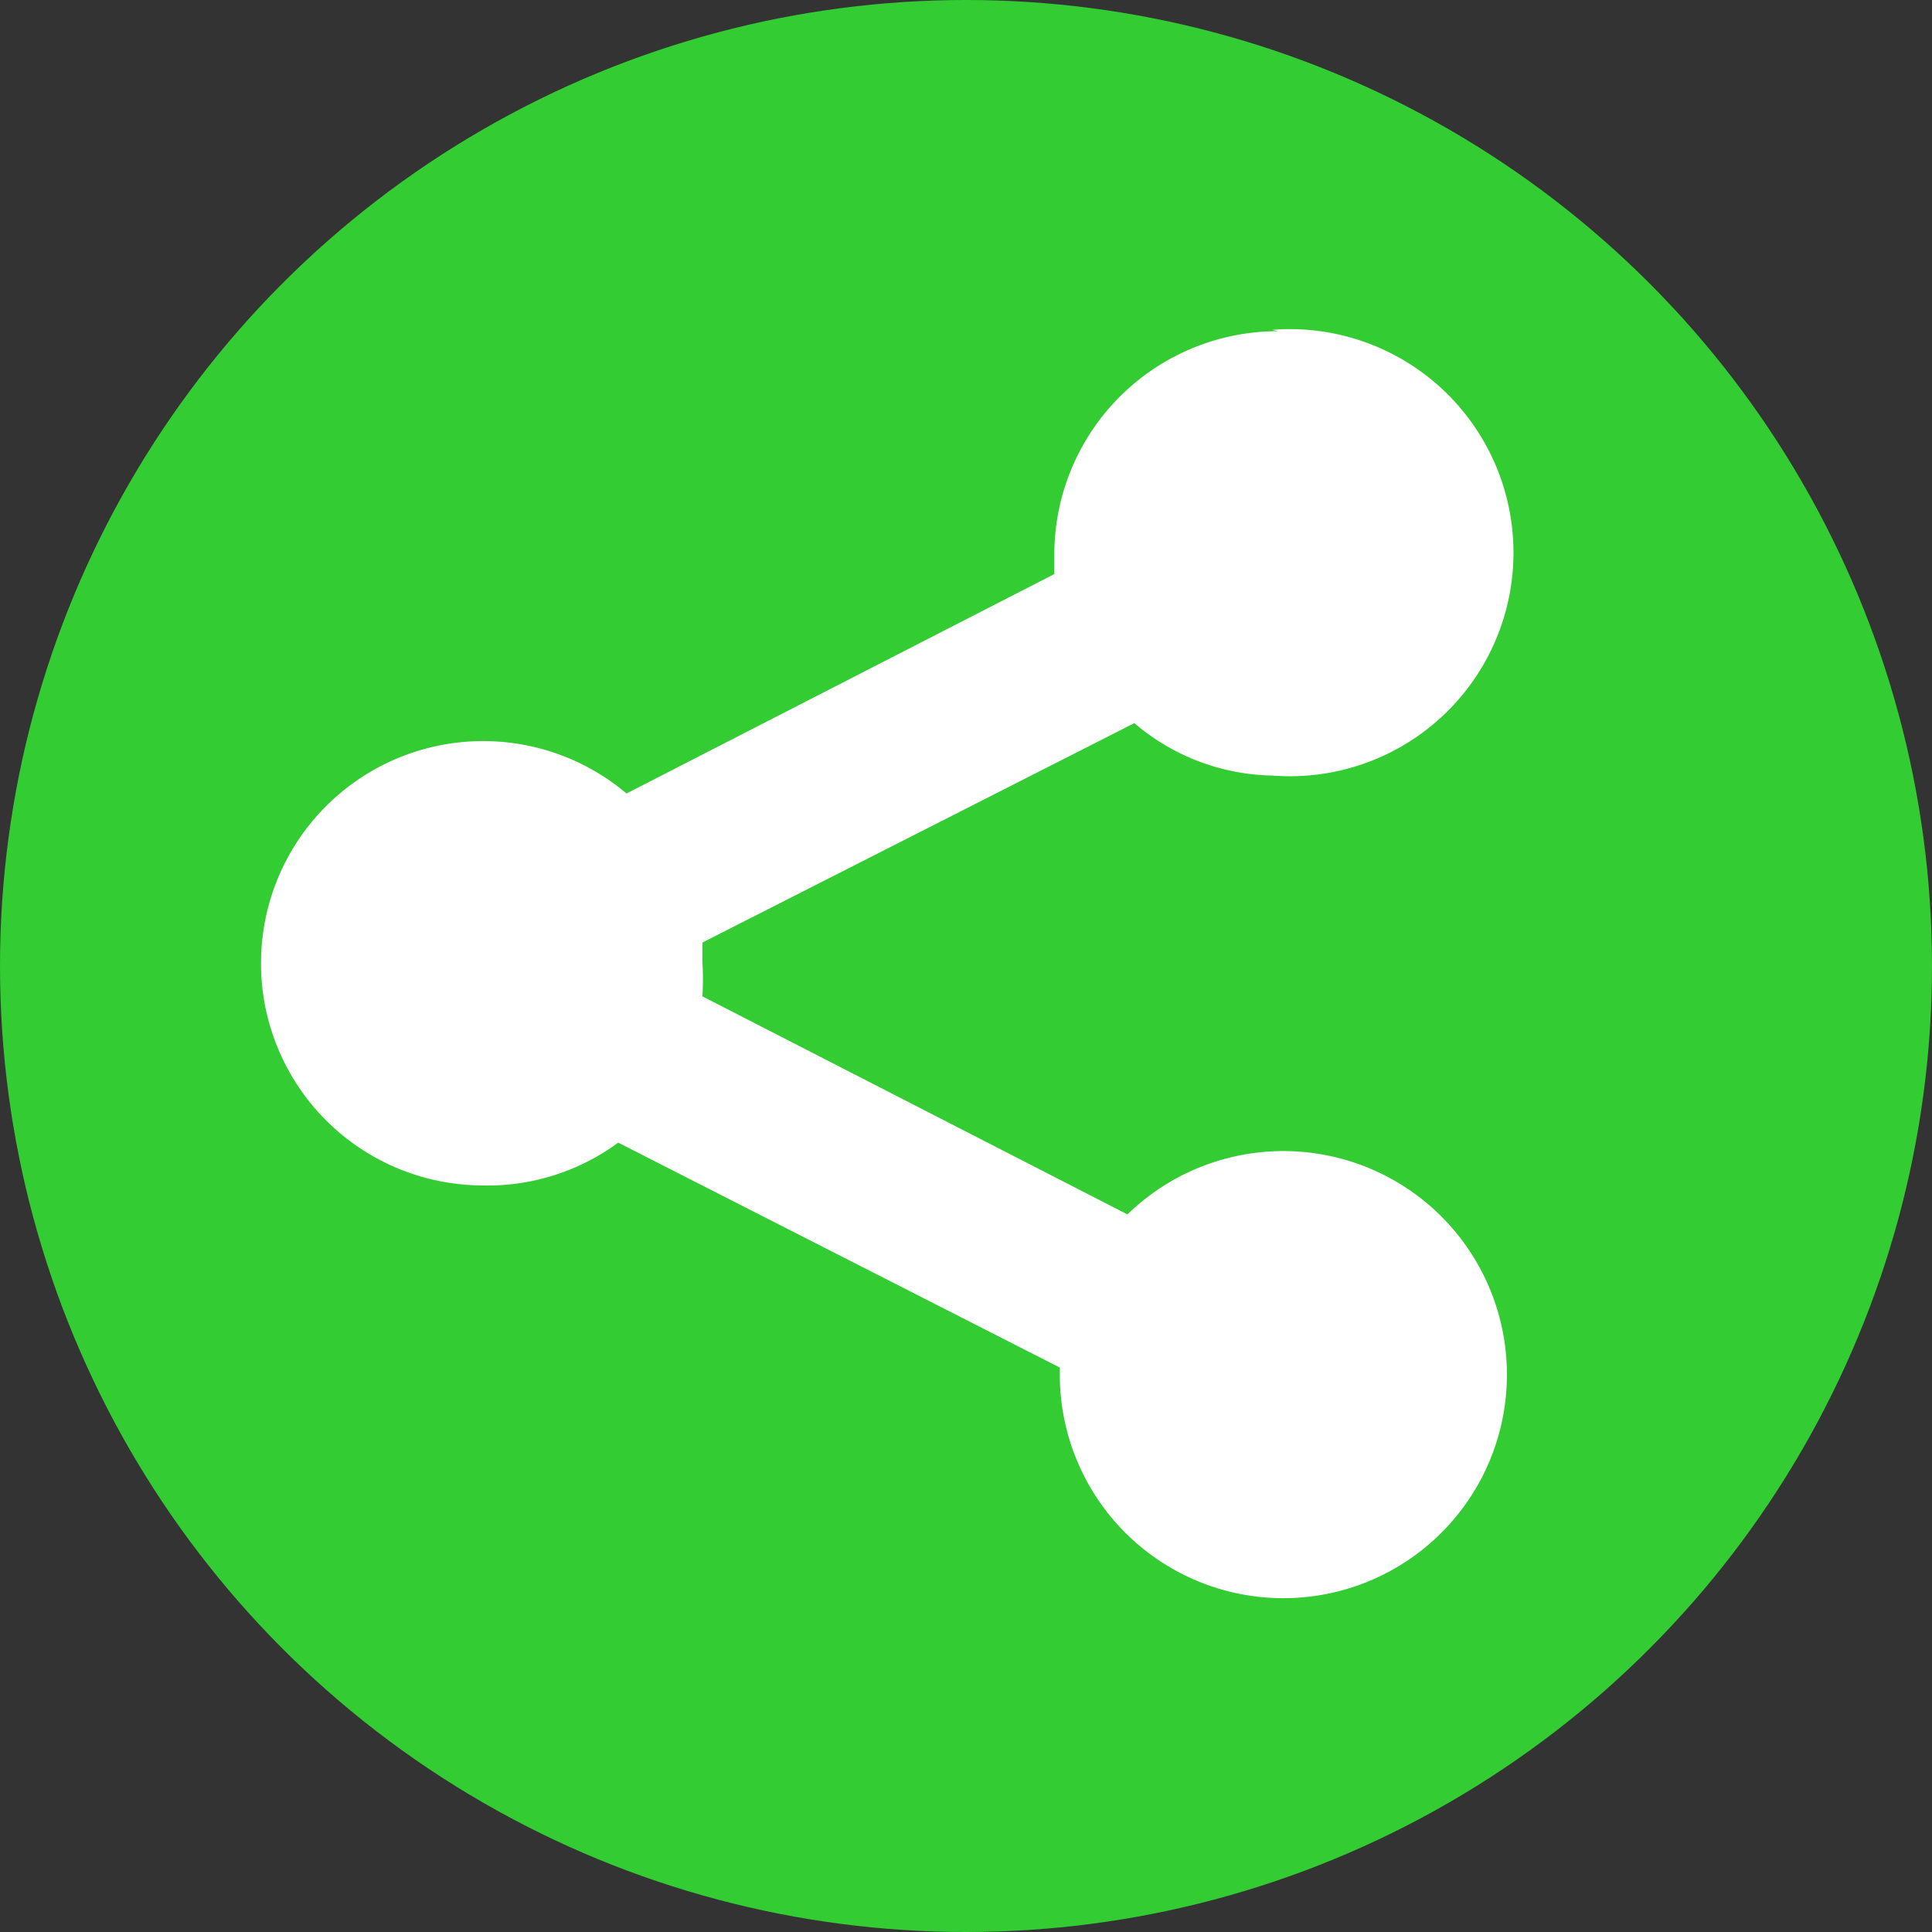 <svg xmlns="http://www.w3.org/2000/svg" width="14" height="14" viewBox="0 0 14 14"><rect x="0" y="0" width="14" height="14" fill="#333333" stroke="none"/><title>shareinfo</title><circle cx="7" cy="7" r="7" style="fill:#3c3"/><path d="M9.78,2.9A1.62,1.62,0,0,0,8.16,4.51s0,.1,0,.15L5.06,6.25A1.61,1.61,0,1,0,4,9.09a1.6,1.6,0,0,0,1-.31l3.2,1.63s0,.05,0,.08A1.62,1.62,0,1,0,8.69,9.3L5.61,7.72a2.11,2.11,0,0,0,0-.25s0-.09,0-.14L8.74,5.74a1.58,1.58,0,0,0,1,.38,1.62,1.62,0,1,0,0-3.23Z" transform="translate(-0.52 -0.5)" style="fill:#fff"/></svg>